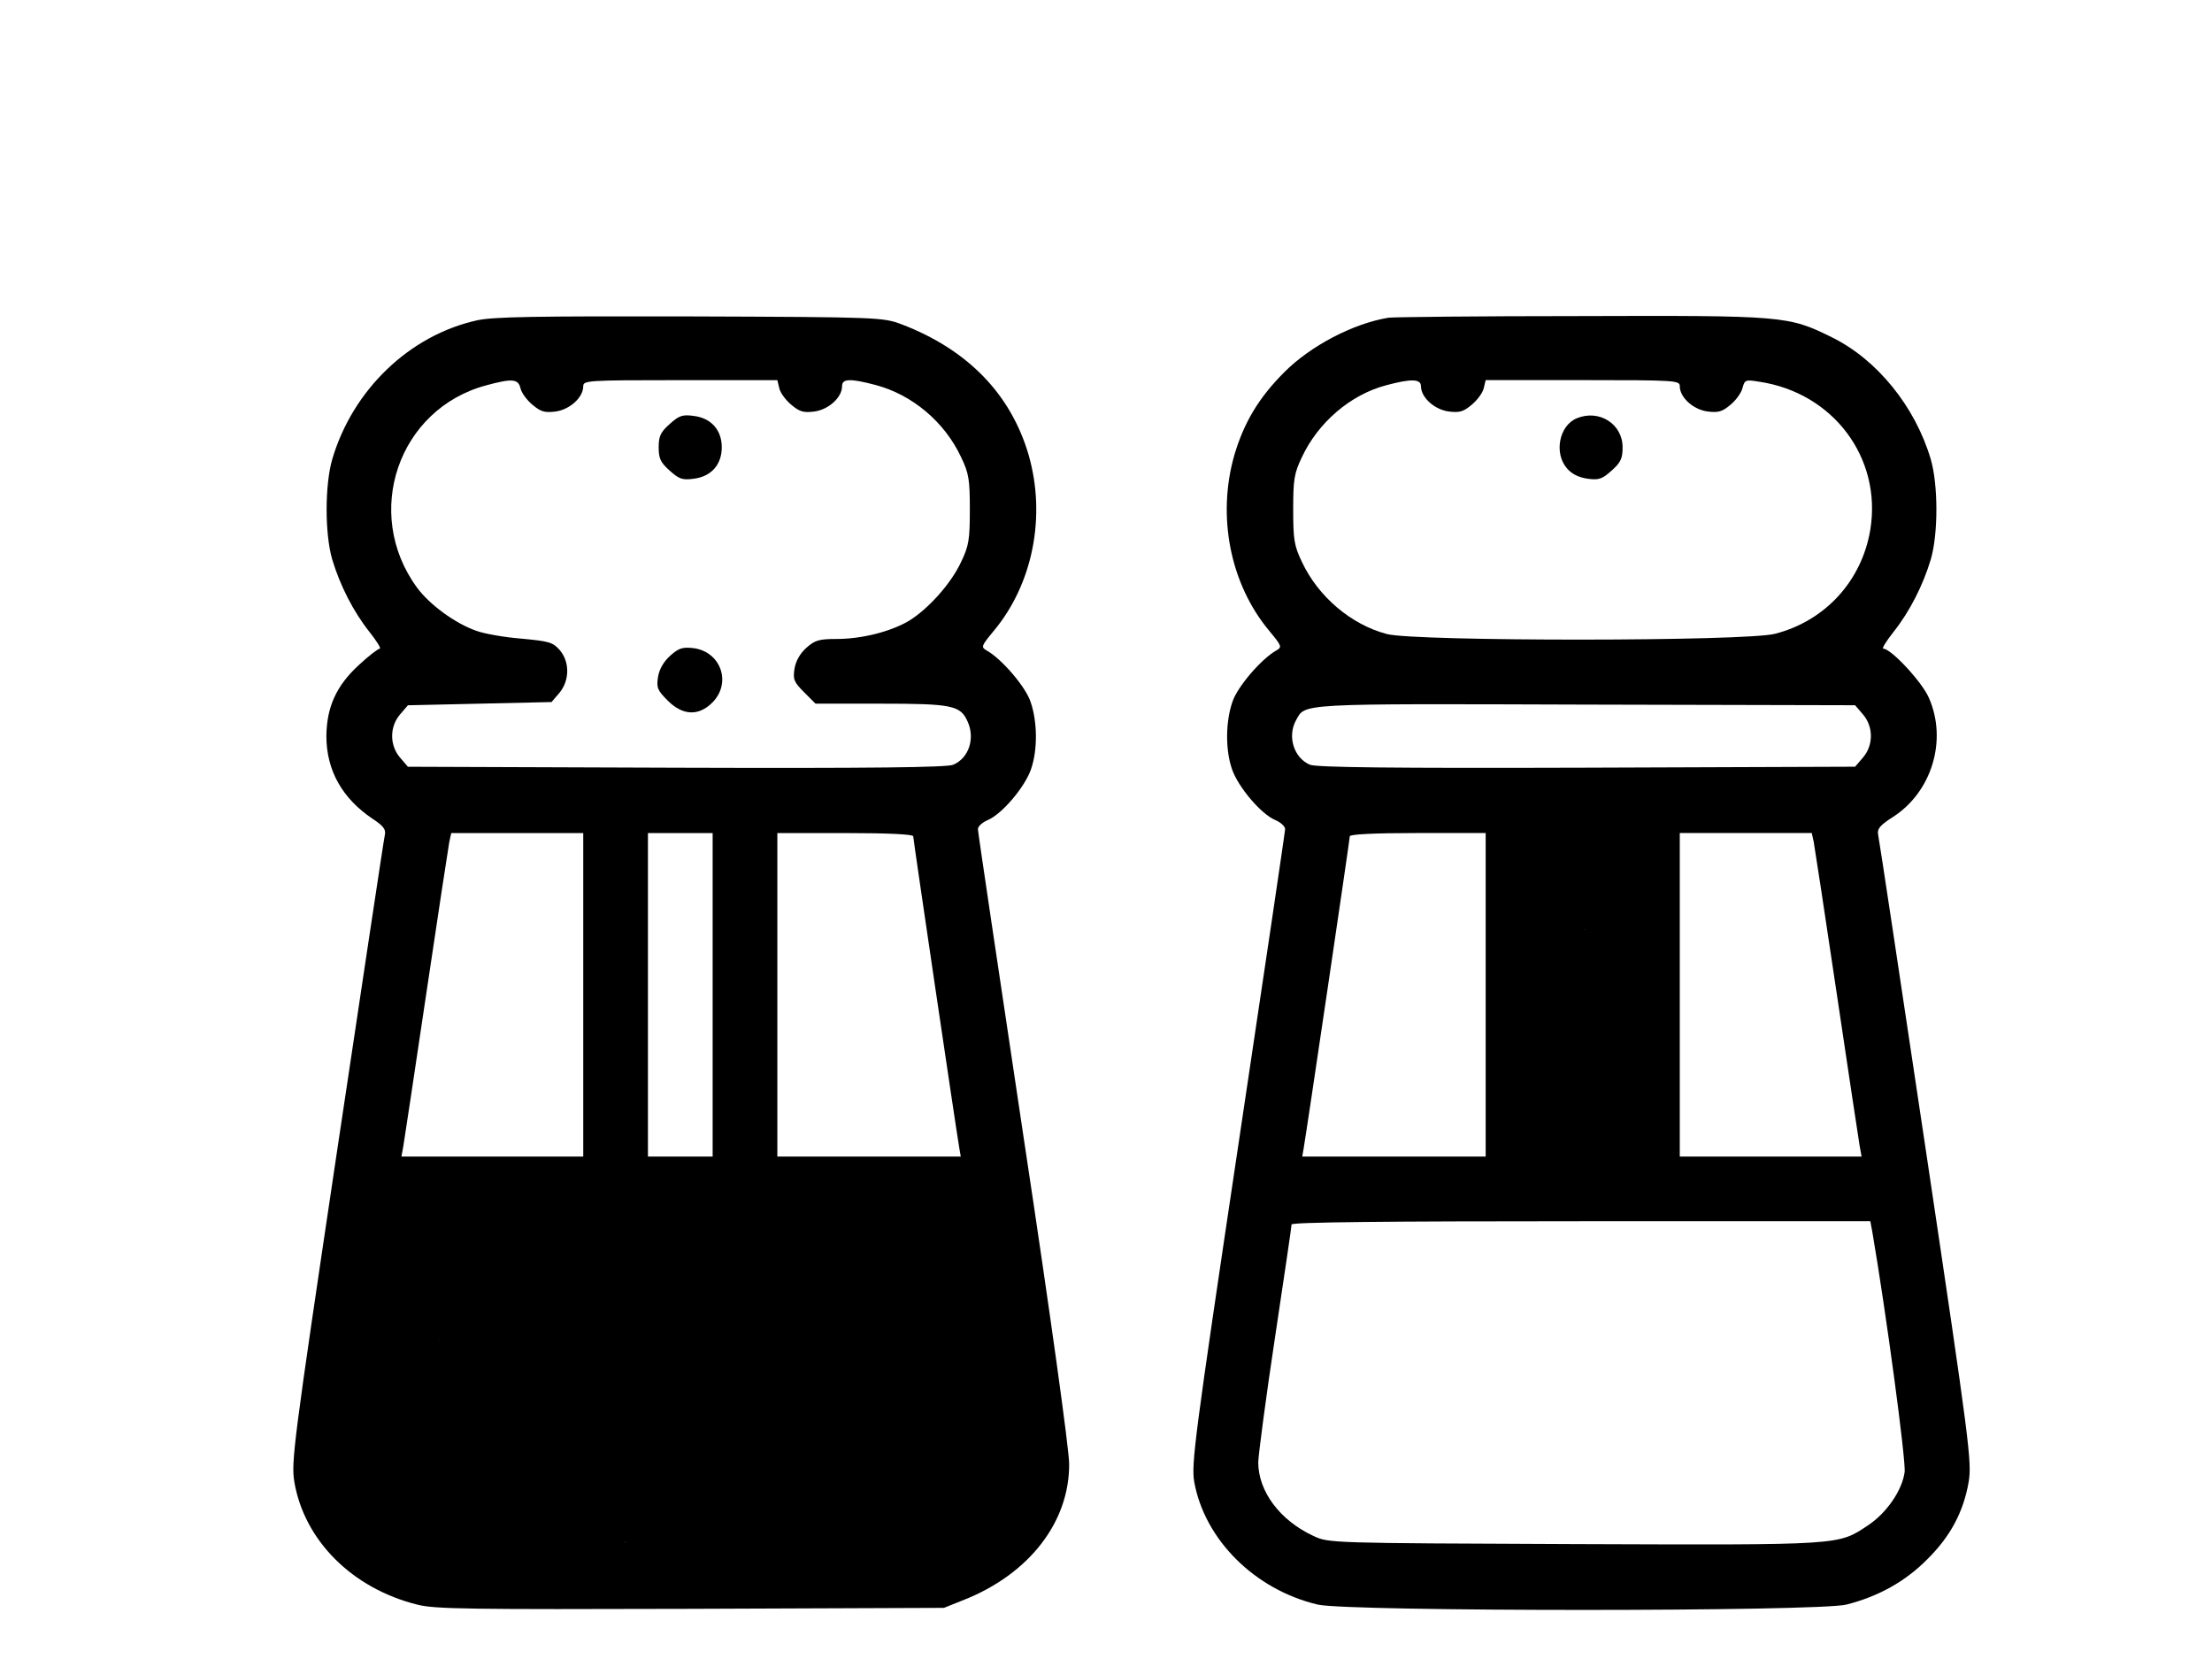 <?xml version="1.0" encoding="UTF-8" standalone="no" ?>
<!DOCTYPE svg PUBLIC "-//W3C//DTD SVG 1.1//EN" "http://www.w3.org/Graphics/SVG/1.1/DTD/svg11.dtd">
<svg xmlns="http://www.w3.org/2000/svg" xmlns:xlink="http://www.w3.org/1999/xlink" version="1.1" width="640" height="480" viewBox="0 0 640 480" xml:space="preserve">
<desc>Created with Fabric.js 3.6.6</desc>
<defs>
</defs>
<g transform="matrix(0.72 0 0 0.72 330.26 283.26)"  >
<g style=""   >
		<g transform="matrix(0.13 0 0 -0.13 -184.94 -6.55)"  >
<path style="stroke: none; stroke-width: 1; stroke-dasharray: none; stroke-linecap: butt; stroke-dashoffset: 0; stroke-linejoin: miter; stroke-miterlimit: 4; fill: rgb(0,0,0); fill-rule: nonzero; opacity: 1;"  transform=" translate(-1202.91, -2559.22)" d="M 572 4545 c -209 -46 -385 -215 -448 -430 c -23 -80 -23 -230 0 -309 c 24 -80 65 -161 115 -224 c 23 -29 37 -52 32 -52 c -5 0 -34 -22 -64 -50 c -70 -64 -100 -130 -101 -220 c 0 -106 49 -193 143 -256 c 32 -21 41 -32 38 -48 c -3 -12 -69 -452 -148 -979 c -136 -911 -142 -961 -132 -1023 c 31 -181 179 -329 380 -379 c 53 -14 163 -15 845 -13 l 783 3 l 60 24 c 203 80 328 241 327 421 c 0 44 -57 456 -141 1011 c -77 514 -141 942 -141 951 c 0 9 14 21 30 28 c 44 18 115 102 134 157 c 21 60 20 147 -1 208 c -15 47 -91 135 -137 160 c -17 10 -15 14 23 60 c 121 145 162 354 108 543 c -55 189 -189 327 -394 405 c -57 21 -68 22 -653 24 c -479 1 -607 -1 -658 -12 z m 134 -210 c 3 -14 20 -37 37 -51 c 26 -22 38 -25 71 -21 c 45 6 86 44 86 78 c 0 18 10 19 300 19 l 300 0 l 6 -25 c 3 -14 20 -37 37 -51 c 26 -22 38 -25 71 -21 c 45 6 86 44 86 78 c 0 24 24 25 104 4 c 113 -30 213 -114 264 -223 c 24 -50 27 -69 27 -162 c 0 -93 -3 -112 -27 -162 c -31 -67 -103 -147 -163 -183 c -57 -33 -145 -55 -222 -55 c -54 0 -67 -4 -93 -27 c -20 -18 -33 -41 -37 -65 c -5 -33 -2 -41 30 -73 l 35 -35 l 201 0 c 220 0 247 -5 269 -55 c 24 -52 4 -114 -45 -134 c -21 -8 -246 -11 -856 -9 l -829 3 l -24 28 c -33 38 -33 96 0 134 l 24 28 l 222 5 l 222 5 l 24 28 c 32 38 33 96 1 133 c -21 24 -33 27 -118 35 c -52 4 -114 15 -139 24 c -66 23 -145 81 -184 134 c -168 230 -58 552 214 625 c 81 22 99 20 106 -9 z m 194 -1875 l 0 -500 l -281 0 l -281 0 l 6 33 c 3 17 35 230 71 472 c 36 242 68 452 71 468 l 6 27 l 204 0 l 204 0 l 0 -500 z m 400 0 l 0 -500 l -100 0 l -100 0 l 0 500 l 0 500 l 100 0 l 100 0 l 0 -500 z m 620 490 c 0 -9 133 -910 143 -967 l 4 -23 l -283 0 l -284 0 l 0 500 l 0 500 l 210 0 c 137 0 210 -4 210 -10 z m 228 -1542 c 29 -194 52 -373 52 -398 c -1 -91 -59 -167 -165 -217 l -60 -28 l -775 0 l -775 0 l -56 28 c -73 35 -144 111 -159 168 c -11 39 -6 86 40 394 c 29 192 54 362 57 378 l 6 27 l 891 0 l 892 0 l 52 -352 z" stroke-linecap="round" />
</g>
		<g transform="matrix(0.13 0 0 -0.13 -181.33 -213.66)"  >
<path style="stroke: none; stroke-width: 1; stroke-dasharray: none; stroke-linecap: butt; stroke-dashoffset: 0; stroke-linejoin: miter; stroke-miterlimit: 4; fill: rgb(0,0,0); fill-rule: nonzero; opacity: 1;"  transform=" translate(-1202.5, -4160)" d="M 1139 4232 c -28 -25 -34 -37 -34 -72 c 0 -35 6 -47 34 -72 c 29 -26 39 -30 75 -25 c 54 7 86 44 86 97 c 0 53 -32 90 -86 97 c -36 5 -46 1 -75 -25 z" stroke-linecap="round" />
</g>
		<g transform="matrix(0.13 0 0 -0.13 -181.49 -120.14)"  >
<path style="stroke: none; stroke-width: 1; stroke-dasharray: none; stroke-linecap: butt; stroke-dashoffset: 0; stroke-linejoin: miter; stroke-miterlimit: 4; fill: rgb(0,0,0); fill-rule: nonzero; opacity: 1;"  transform=" translate(-1201.35, -3458.51)" d="M 1141 3534 c -21 -19 -34 -42 -38 -66 c -5 -33 -2 -41 30 -73 c 46 -46 95 -49 138 -6 c 60 60 27 156 -57 168 c -35 4 -46 1 -73 -23 z" stroke-linecap="round" />
</g>
		<g transform="matrix(0.13 0 0 -0.13 176.85 -6.47)"  >
<path style="stroke: none; stroke-width: 1; stroke-dasharray: none; stroke-linecap: butt; stroke-dashoffset: 0; stroke-linejoin: miter; stroke-miterlimit: 4; fill: rgb(0,0,0); fill-rule: nonzero; opacity: 1;"  transform=" translate(-3916.38, -2558.5)" d="M 3320 4553 c -110 -18 -241 -87 -322 -168 c -80 -80 -125 -156 -155 -257 c -54 -189 -13 -398 108 -543 c 38 -46 40 -50 23 -60 c -46 -25 -122 -113 -137 -160 c -21 -61 -22 -148 -1 -208 c 19 -55 90 -139 134 -157 c 16 -7 30 -19 30 -28 c 0 -8 -66 -452 -146 -986 c -134 -896 -144 -976 -135 -1031 c 32 -179 187 -334 382 -380 c 96 -22 1546 -22 1634 0 c 99 25 183 72 250 140 c 72 71 112 147 128 239 c 10 62 4 112 -132 1023 c -79 527 -145 967 -148 979 c -3 17 6 28 45 53 c 121 77 170 238 112 369 c -21 49 -117 152 -141 152 c -5 0 9 23 32 52 c 50 63 91 144 115 224 c 23 79 23 229 0 309 c -48 163 -166 309 -307 378 c -134 66 -147 67 -779 65 c -311 0 -576 -3 -590 -5 z m 100 -212 c 0 -34 41 -72 86 -78 c 33 -4 45 -1 71 21 c 17 14 34 37 37 51 l 6 25 l 300 0 c 290 0 300 -1 300 -19 c 0 -34 41 -72 86 -78 c 33 -4 45 -1 71 21 c 17 14 34 38 37 52 c 7 25 9 26 52 19 c 228 -34 379 -235 343 -457 c -26 -158 -139 -282 -294 -322 c -88 -24 -1112 -24 -1200 -1 c -111 29 -213 116 -263 223 c -24 50 -27 69 -27 162 c 0 93 3 112 27 162 c 50 107 150 193 260 222 c 78 21 108 20 108 -3 z m 1366 -1014 c 33 -38 33 -96 0 -134 l -24 -28 l -829 -3 c -610 -2 -835 1 -856 9 c -50 21 -71 88 -43 138 c 29 52 -1 51 894 48 l 834 -2 l 24 -28 z m -1166 -867 l 0 -500 l -284 0 l -283 0 l 4 23 c 10 57 143 958 143 967 c 0 6 73 10 210 10 l 210 0 l 0 -500 z m 400 0 l 0 -500 l -100 0 l -100 0 l 0 500 l 0 500 l 100 0 l 100 0 l 0 -500 z m 614 473 c 3 -16 35 -226 71 -468 c 36 -242 68 -455 71 -472 l 6 -33 l -281 0 l -281 0 l 0 500 l 0 500 l 204 0 l 204 0 l 6 -27 z m 181 -1205 c 42 -244 105 -711 100 -744 c -8 -57 -56 -126 -113 -164 c -94 -62 -73 -61 -908 -58 c -756 3 -759 3 -806 25 c -104 48 -171 138 -171 228 c 1 27 24 202 52 387 c 28 186 51 342 51 348 c 0 7 286 10 895 10 l 894 0 l 6 -32 z" stroke-linecap="round" />
</g>
		<g transform="matrix(0.13 0 0 -0.13 180.69 -213.63)"  >
<path style="stroke: none; stroke-width: 1; stroke-dasharray: none; stroke-linecap: butt; stroke-dashoffset: 0; stroke-linejoin: miter; stroke-miterlimit: 4; fill: rgb(0,0,0); fill-rule: nonzero; opacity: 1;"  transform=" translate(-3917.64, -4159.72)" d="M 3874 4250 c -55 -22 -72 -108 -31 -155 c 14 -17 36 -28 63 -32 c 36 -5 46 -1 75 25 c 28 25 34 37 34 72 c 0 72 -72 118 -141 90 z" stroke-linecap="round" />
</g>
</g>
</g>
<g transform="matrix(1 0 0 1 231 353)"  >
<path style="stroke: rgb(0,0,0); stroke-width: 1; stroke-dasharray: none; stroke-linecap: round; stroke-dashoffset: 0; stroke-linejoin: round; stroke-miterlimit: 10; fill: none; fill-rule: nonzero; opacity: 1;"  transform=" translate(-231, -353)" d="M 230.999 353 L 231.001 353" stroke-linecap="round" />
</g>
<g transform="matrix(1 0 0 1 195.94 403)"  >
<path style="stroke: rgb(0,0,0); stroke-width: 81; stroke-dasharray: none; stroke-linecap: round; stroke-dashoffset: 0; stroke-linejoin: round; stroke-miterlimit: 10; fill: none; fill-rule: nonzero; opacity: 1;"  transform=" translate(-195.94, -403)" d="M 140 388.919 Q 140 389 140 389.5 Q 140 390 140 390.5 Q 140 391 140 391.5 Q 140 392 140 394 Q 140 396 140 396.5 Q 140 397 140 397.5 Q 140 398 140 398.5 Q 140 399 140.5 399.5 Q 141 400 141.5 400 Q 142 400 142.5 400 Q 143 400 143.5 400 Q 144 400 144.5 400 Q 145 400 145.5 400.5 Q 146 401 147.5 401 Q 149 401 151 401.5 Q 153 402 155 402.5 Q 157 403 158 403 Q 159 403 159.5 403 Q 160 403 160 402.5 Q 160 402 159.5 401.5 Q 159 401 158.5 400.5 Q 158 400 156.5 398.5 Q 155 397 154 396 Q 153 395 152 394 Q 151 393 150.5 392.5 Q 150 392 149.5 392 Q 149 392 148 391.5 Q 147 391 146.5 391 Q 146 391 146 390.5 Q 146 390 145.5 389.5 Q 145 389 144.5 389 Q 144 389 143.5 389 Q 143 389 142.5 389 Q 142 389 141.5 389 Q 141 389 140.5 389 Q 140 389 139.5 389 Q 139 389 138.5 389 Q 138 389 137.5 389 Q 137 389 136.5 389 Q 136 389 135.5 389 Q 135 389 134.5 389 Q 134 389 133.5 389 Q 133 389 132.5 389 Q 132 389 132 388.5 Q 132 388 132 388.5 Q 132 389 132 389.5 Q 132 390 132 390.5 Q 132 391 132 391.5 Q 132 392 132 392.5 Q 132 393 132 393.5 Q 132 394 132 394.5 Q 132 395 132 395.5 Q 132 396 131.5 396.5 Q 131 397 130.5 398 Q 130 399 130 400 Q 130 401 129.5 402 Q 129 403 129 403.5 Q 129 404 129 404.5 Q 129 405 129 405.5 Q 129 406 129 406.5 Q 129 407 129.5 407 Q 130 407 130 407.5 Q 130 408 130.5 408 Q 131 408 131.5 408.5 Q 132 409 132.5 409 Q 133 409 133 409.5 Q 133 410 134 410.5 Q 135 411 135 411.5 Q 135 412 135.5 412 Q 136 412 136.5 412.5 Q 137 413 137 413.5 Q 137 414 138 414.5 Q 139 415 139.5 415.5 Q 140 416 140.5 416 Q 141 416 141 416.5 Q 141 417 141.5 417 Q 142 417 142.5 417 Q 143 417 143.5 417 Q 144 417 144.5 417 Q 145 417 145.5 417.5 Q 146 418 146.5 418 Q 147 418 147.5 418 Q 148 418 148.5 418 Q 149 418 149.5 418 Q 150 418 151 418 Q 152 418 152.5 417.5 Q 153 417 153.5 417 Q 154 417 154.5 417 Q 155 417 155.5 416.5 Q 156 416 157 416 Q 158 416 159 416 Q 160 416 161 415.5 Q 162 415 163 415 Q 164 415 165 415 Q 166 415 166.5 415 Q 167 415 168 415 Q 169 415 169.5 415 Q 170 415 171.5 415 Q 173 415 174 415 Q 175 415 176 415 Q 177 415 177.5 415 Q 178 415 179 415 Q 180 415 181.5 415 Q 183 415 184.5 415 Q 186 415 187 415 Q 188 415 189 415 Q 190 415 190.5 415 Q 191 415 191.5 415 Q 192 415 192.5 415 Q 193 415 193.5 415 Q 194 415 194.5 415 Q 195 415 195.5 415 Q 196 415 196.5 415 Q 197 415 198 415 Q 199 415 200 415 Q 201 415 201.5 415 Q 202 415 202.5 415 Q 203 415 203.5 415 Q 204 415 204.5 415 Q 205 415 205.5 415 Q 206 415 206.5 415 Q 207 415 207.5 415 Q 208 415 209 415 Q 210 415 210.5 415 Q 211 415 211.5 415 Q 212 415 213.5 415 Q 215 415 215.5 415 Q 216 415 216.5 415 Q 217 415 217.5 415 Q 218 415 218.5 415 Q 219 415 219.5 415 Q 220 415 220.5 415 Q 221 415 221.5 415 Q 222 415 222.5 415 Q 223 415 223.5 415 Q 224 415 224.5 415 Q 225 415 225.5 415 Q 226 415 226.5 415 Q 227 415 227.5 415.5 Q 228 416 228.5 416 Q 229 416 230 416 Q 231 416 231.5 416 Q 232 416 233 416 Q 234 416 234.5 416 Q 235 416 235.5 416 Q 236 416 236.5 416 Q 237 416 237.5 416 Q 238 416 238.5 416 Q 239 416 239.5 416 Q 240 416 240 416.5 Q 240 417 240.5 417 Q 241 417 241.5 417 Q 242 417 242.5 417 Q 243 417 243.5 417 Q 244 417 244.5 417 Q 245 417 246 417 Q 247 417 247.5 417 Q 248 417 248.5 417 Q 249 417 249.5 417 Q 250 417 250.5 417 Q 251 417 251 416.5 Q 251 416 251.5 416 Q 252 416 252.5 416 Q 253 416 253.5 416 Q 254 416 254 415.5 Q 254 415 254.5 415 Q 255 415 255 414.5 Q 255 414 255 413.5 Q 255 413 255 412.5 Q 255 412 255 411.5 Q 255 411 255 410.5 Q 255 410 255 409.5 Q 255 409 254.5 408.5 Q 254 408 254 407.5 Q 254 407 254 406.5 Q 254 406 253.5 406 Q 253 406 253 405.5 Q 253 405 253 404.5 Q 253 404 253 403 Q 253 402 253 401.5 Q 253 401 253 400.5 Q 253 400 253 399.5 Q 253 399 253 398.5 Q 253 398 253 397.5 Q 253 397 253 396.5 Q 253 396 253 395.5 Q 253 395 253.5 395 Q 254 395 254.5 394.5 Q 255 394 255 393.5 Q 255 393 255 392.5 Q 255 392 255 391.5 Q 255 391 254.5 391 Q 254 391 254 390.5 Q 254 390 253.5 390 Q 253 390 252.5 390 Q 252 390 251.5 390 Q 251 390 250.5 390 Q 250 390 249.5 390 Q 249 390 248.5 390 Q 248 390 247.5 390 Q 247 390 246.5 390 Q 246 390 245.5 390 Q 245 390 244.5 390.5 Q 244 391 243 391 Q 242 391 241.5 391 Q 241 391 240.5 391 Q 240 391 239 391 Q 238 391 237.5 391 Q 237 391 236.5 391 Q 236 391 235.5 391 Q 235 391 234 391 Q 233 391 232 391 Q 231 391 230.5 391 Q 230 391 229 391 Q 228 391 227.5 391 Q 227 391 226 391 Q 225 391 224 390.5 Q 223 390 222.5 390 Q 222 390 221.5 390 Q 221 390 220 390 Q 219 390 218.5 390 Q 218 390 217 390 Q 216 390 215.5 390 Q 215 390 214.5 390 Q 214 390 213.5 390 Q 213 390 212 390 Q 211 390 210 389.5 Q 209 389 208.5 389 Q 208 389 207.5 389 Q 207 389 206.5 389 Q 206 389 205 389 Q 204 389 203.5 389 Q 203 389 202 389 Q 201 389 200.5 389 Q 200 389 199.5 389 Q 199 389 198.5 389 Q 198 389 197.5 389 Q 197 389 196.5 389 Q 196 389 195.5 389 Q 195 389 194.5 389 Q 194 389 193.5 389 Q 193 389 192.5 389 Q 192 389 191.5 389 Q 191 389 190.5 389 Q 190 389 189.5 389 Q 189 389 188.5 389 Q 188 389 187.5 389 Q 187 389 186.5 389 Q 186 389 185.5 389 Q 185 389 184 388.5 Q 183 388 182.5 388 Q 182 388 181.5 388 Q 181 388 180.5 388 Q 180 388 179.5 388 Q 179 388 179.5 388 Q 180 388 181 388 Q 182 388 184 389 Q 186 390 188 390.5 Q 190 391 192.5 391.5 Q 195 392 197 393 Q 199 394 201 394.5 Q 203 395 205 395 Q 207 395 209 395.5 Q 211 396 213 396 Q 215 396 217 396 Q 219 396 219.5 396.5 Q 220 397 221.5 397 Q 223 397 223.5 397 Q 224 397 224.5 397 Q 225 397 225.5 397 Q 226 397 226.5 397 Q 227 397 227.5 397 Q 228 397 228.5 397 Q 229 397 229.5 397 Q 230 397 230.5 397 Q 231 397 231.5 397 Q 232 397 232.5 397 Q 233 397 233.5 397 Q 234 397 234.5 397 Q 235 397 235.5 396.5 Q 236 396 236.5 396 Q 237 396 237.5 396 Q 238 396 238.5 396 Q 239 396 239.5 396 Q 240 396 240.5 396 Q 241 396 241.5 396 Q 242 396 242.5 396 Q 243 396 243.5 396 Q 244 396 244.5 396 Q 245 396 245.5 396 Q 246 396 246.5 396 Q 247 396 247.5 395.5 Q 248 395 248.5 395 Q 249 395 249 394.5 Q 249 394 249.5 394 Q 250 394 250 393.5 Q 250 393 250.5 393 Q 251 393 251.5 393 Q 252 393 252.5 393 Q 253 393 253.5 393 Q 254 393 254.5 393 Q 255 393 255.5 393 Q 256 393 256.5 393 Q 257 393 257 392.5 Q 257 392 257.5 392 Q 258 392 258.5 392 Q 259 392 259 391.5 Q 259 391 259 390.5 Q 259 390 259.5 390 Q 260 390 260.5 390 Q 261 390 261 389.5 Q 261 389 261.5 389 Q 262 389 262.5 389 Q 263 389 262.5 389 Q 262 389 262 389.5 Q 262 390 261.5 390.5 Q 261 391 259.5 391.5 Q 258 392 257 393.5 Q 256 395 255 395.5 Q 254 396 253.5 397 Q 253 398 252.5 398.5 Q 252 399 251.5 399.5 L 250.919 400.081" stroke-linecap="round" />
</g>
<g transform="matrix(1 0 0 1 457 324)"  >
<path style="stroke: rgb(0,0,0); stroke-width: 26; stroke-dasharray: none; stroke-linecap: round; stroke-dashoffset: 0; stroke-linejoin: round; stroke-miterlimit: 10; fill: none; fill-rule: nonzero; opacity: 1;"  transform=" translate(-457, -324)" d="M 456.974 324 L 457.026 324" stroke-linecap="round" />
</g>
<g transform="matrix(1 0 0 1 459.06 288.49)"  >
<path style="stroke: rgb(0,0,0); stroke-width: 26; stroke-dasharray: none; stroke-linecap: round; stroke-dashoffset: 0; stroke-linejoin: round; stroke-miterlimit: 10; fill: none; fill-rule: nonzero; opacity: 1;"  transform=" translate(-459.06, -288.49)" d="M 457 318.974 Q 457 319 457 319.5 Q 457 320 457 320.5 Q 457 321 457 321.5 Q 457 322 457 322.5 Q 457 323 457 323.5 Q 457 324 457 324.5 Q 457 325 457 325.5 Q 457 326 457 326.5 Q 457 327 457.5 327 Q 458 327 458.5 327 Q 459 327 459 327.5 Q 459 328 459.5 328 Q 460 328 460.5 328 Q 461 328 461 327.5 Q 461 327 461 326.5 Q 461 326 461 325.5 Q 461 325 461 324 Q 461 323 461 322 Q 461 321 461 320 Q 461 319 461 318 Q 461 317 461 316.5 Q 461 316 461 315.5 Q 461 315 460.5 314.5 Q 460 314 460 313.5 Q 460 313 460 312.5 Q 460 312 459.5 311.5 Q 459 311 459 310.5 Q 459 310 459 309.5 Q 459 309 459 308.5 Q 459 308 459 307.5 Q 459 307 459 306.5 Q 459 306 459 305.5 Q 459 305 459 304.5 Q 459 304 459 303.5 Q 459 303 459 302 Q 459 301 459 300 Q 459 299 459 298 Q 459 297 459 296.5 Q 459 296 459 295 Q 459 294 459 293.5 Q 459 293 459 292.5 Q 459 292 459 291.5 Q 459 291 459 290.5 Q 459 290 459 289.5 Q 459 289 459 288.5 Q 459 288 459 287.5 Q 459 287 459 286.5 Q 459 286 459 285.5 Q 459 285 459 284.5 Q 459 284 459 283.5 Q 459 283 459 282.5 Q 459 282 458.5 282 Q 458 282 458 281.5 Q 458 281 458 280.5 Q 458 280 458 279.5 Q 458 279 458 278.5 Q 458 278 458 277 Q 458 276 458 275.5 Q 458 275 458 274.5 Q 458 274 458 273.5 Q 458 273 458 272.5 Q 458 272 458 271.5 Q 458 271 458 270.5 Q 458 270 458 269.5 Q 458 269 458 268 Q 458 267 458 266.5 Q 458 266 458.5 265 Q 459 264 459 263.5 Q 459 263 459 262 Q 459 261 459 260.5 Q 459 260 459.5 259.5 Q 460 259 460 258.5 Q 460 258 460 257.5 Q 460 257 460.5 256.5 Q 461 256 461 255.5 Q 461 255 461 254.5 Q 461 254 461 253.5 Q 461 253 460.5 253 Q 460 253 460 252.5 Q 460 252 459.5 252 Q 459 252 458.5 252 Q 458 252 457.5 252 Q 457 252 457 251.5 Q 457 251 456.5 251 Q 456 251 456.5 251 Q 457 251 457.5 251 Q 458 251 458.5 251 Q 459 251 459.5 251 Q 460 251 460 250.5 Q 460 250 460.5 250 Q 461 250 461.5 250 Q 462 250 462 249.5 L 462 248.974" stroke-linecap="round" />
</g>
</svg>
